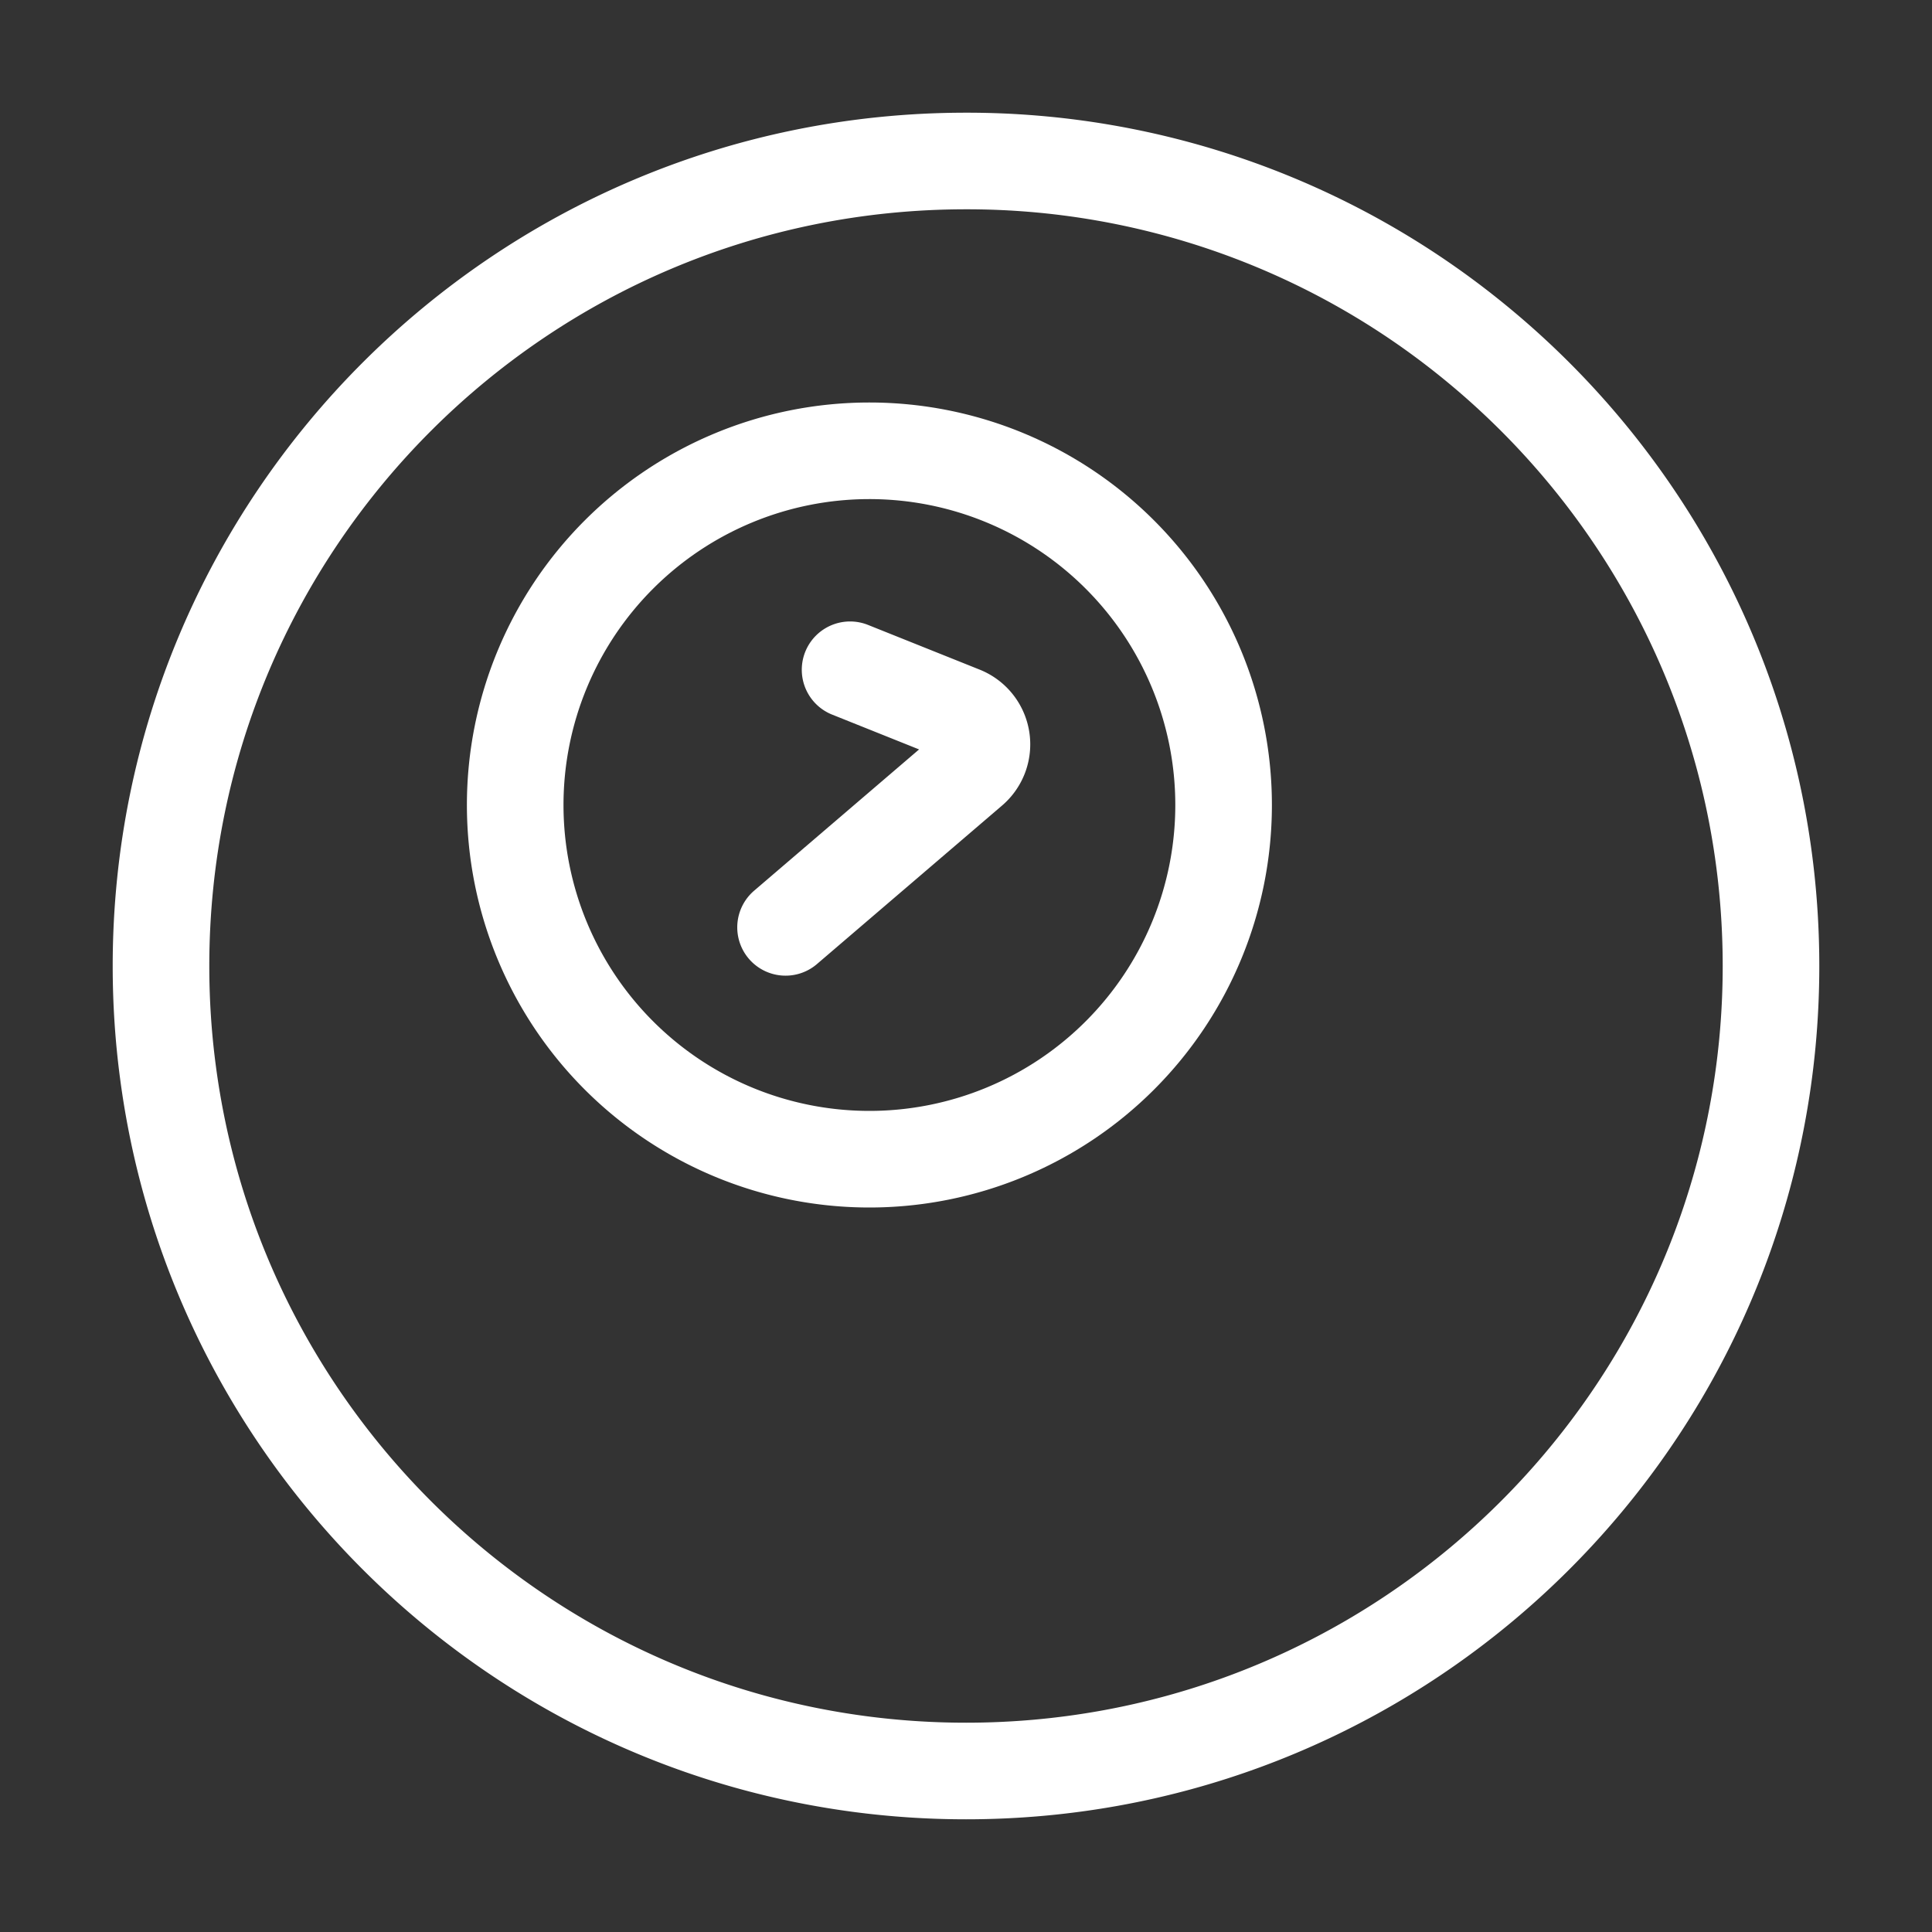<svg xmlns="http://www.w3.org/2000/svg" width="30" height="30" fill="none"><rect width="100%" height="100%" fill="#333333" stroke="none"/><path stroke="#fff" stroke-width="1.5" d="M15 2.5C8.096 2.5 2.5 8.096 2.5 15c0 .556.036 1.103.107 1.64.66 5.036 4.317 9.128 9.121 10.427 1.043.282 2.14.433 3.272.433 6.098 0 11.177-4.367 12.278-10.144.146-.763.222-1.55.222-2.356 0-3.908-1.794-7.398-4.603-9.69A12.448 12.448 0 0 0 15 2.5Z"/><path stroke="#fff" stroke-width="1.5" d="M19 12.5a5.5 5.5 0 1 1-11 0 5.5 5.5 0 0 1 11 0Z"/><path stroke="#fff" stroke-linecap="round" stroke-width="1.5" d="m13.2 10.4 1.733.694a.5.5 0 0 1 .14.844L12.198 14.4"/></svg>